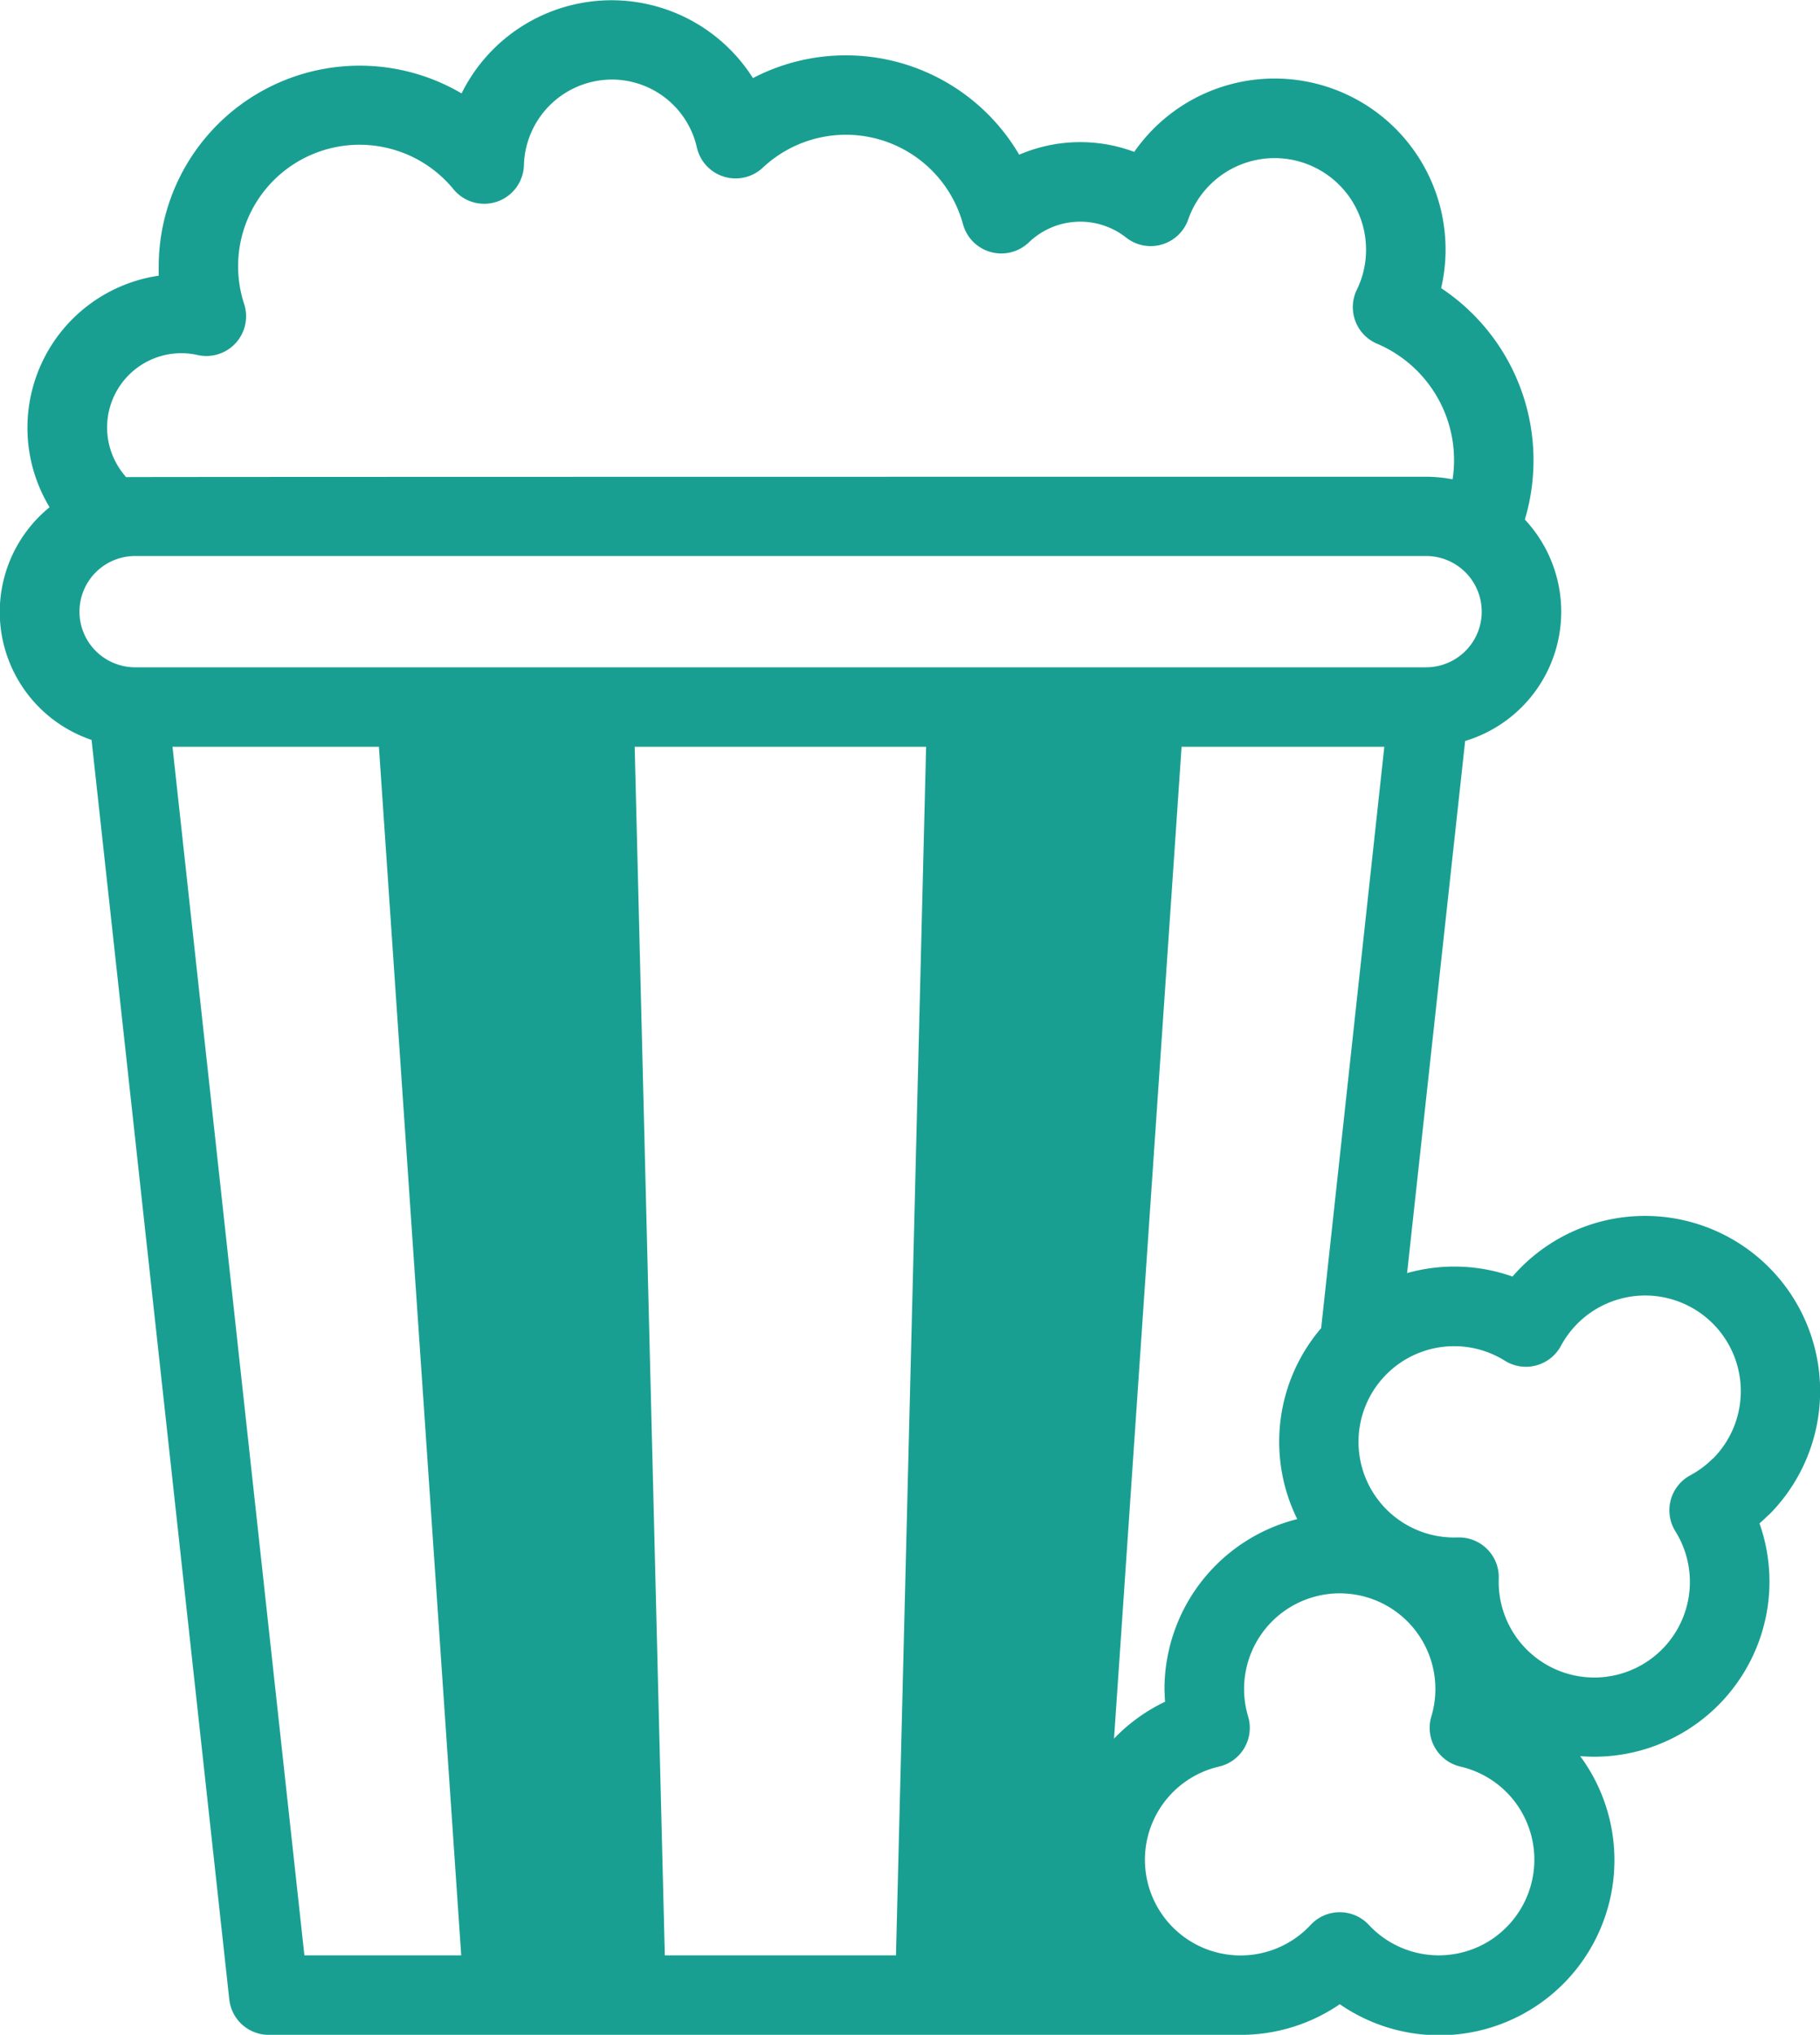 <svg id="main_hotspot_popcorn_off" data-name="main hotspot popcorn off" xmlns="http://www.w3.org/2000/svg" width="35.641" height="39.843" viewBox="0 0 35.641 39.843">
  <defs>
    <style>
      .cls-1 {
        fill: #199f92;
      }
    </style>
  </defs>
  <path id="Path_505" data-name="Path 505" class="cls-1" d="M61.638,29.663a3.429,3.429,0,1,0-4.85-4.85q-.088.088-.17.183a3.412,3.412,0,0,0-2.064-.068l1.137-10.419a2.643,2.643,0,0,0,1.169-4.336,4.046,4.046,0,0,0-1.639-4.531,3.348,3.348,0,0,0-6.01-2.668,3.026,3.026,0,0,0-2.253.055,3.935,3.935,0,0,0-5.214-1.5,3.277,3.277,0,0,0-5.706.3,3.936,3.936,0,0,0-5.931,3.391q0,.089,0,.178a3.01,3.01,0,0,0-2.137,4.534,2.644,2.644,0,0,0,.822,4.556L31.489,39.15a.778.778,0,0,0,.774.694H51.294a3.433,3.433,0,0,0,1.942-.6A3.429,3.429,0,0,0,57.954,34.4h0l-.011-.014q.141.012.28.012a3.435,3.435,0,0,0,3.384-2.885h0a3.427,3.427,0,0,0-.152-1.684q.094-.082.183-.17ZM49.815,33.321a3.427,3.427,0,0,0-1,.722l1.323-19.421h3.97L52.871,26.006a3.421,3.421,0,0,0-.468,3.739,3.435,3.435,0,0,0-2.6,3.327Q49.806,33.2,49.815,33.321Zm-5.27,4.966H40.018l-.59-23.665h5.707ZM29.457,9.328a1.454,1.454,0,0,1,1.094-2.412,1.468,1.468,0,0,1,.319.036.778.778,0,0,0,.91-1,2.378,2.378,0,0,1,4.1-2.246.778.778,0,0,0,1.379-.475,1.726,1.726,0,0,1,1.715-1.673,1.706,1.706,0,0,1,1.672,1.331.778.778,0,0,0,1.291.394,2.377,2.377,0,0,1,3.92,1.106.778.778,0,0,0,1.29.357,1.452,1.452,0,0,1,1.905-.094A.778.778,0,0,0,50.267,4.3a1.791,1.791,0,0,1,3.483.59,1.773,1.773,0,0,1-.18.783.778.778,0,0,0,.393,1.056,2.477,2.477,0,0,1,1.482,2.657,2.65,2.65,0,0,0-.519-.051s-25.4,0-25.462.007Zm.187,1.559H54.926a1.089,1.089,0,0,1,0,2.179H29.645a1.089,1.089,0,1,1,0-2.179Zm.733,3.735h4.042l1.612,23.665H32.96Zm25.895,23.31a1.873,1.873,0,0,1-2.467-.241.778.778,0,0,0-1.14,0,1.873,1.873,0,1,1-1.794-3.1.778.778,0,0,0,.57-.981,1.873,1.873,0,1,1,3.588,0,.778.778,0,0,0,.57.981,1.871,1.871,0,0,1,1.093.726h0a1.875,1.875,0,0,1-.421,2.615Zm4.265-9.369a1.87,1.87,0,0,1-.436.324.778.778,0,0,0-.291,1.1,1.872,1.872,0,1,1-3.461.924.778.778,0,0,0-.778-.807h-.028a1.873,1.873,0,1,1,.924-3.461.778.778,0,0,0,1.1-.291,1.873,1.873,0,1,1,2.973,2.213Z" transform="translate(-26.999 0)"/>
</svg>
